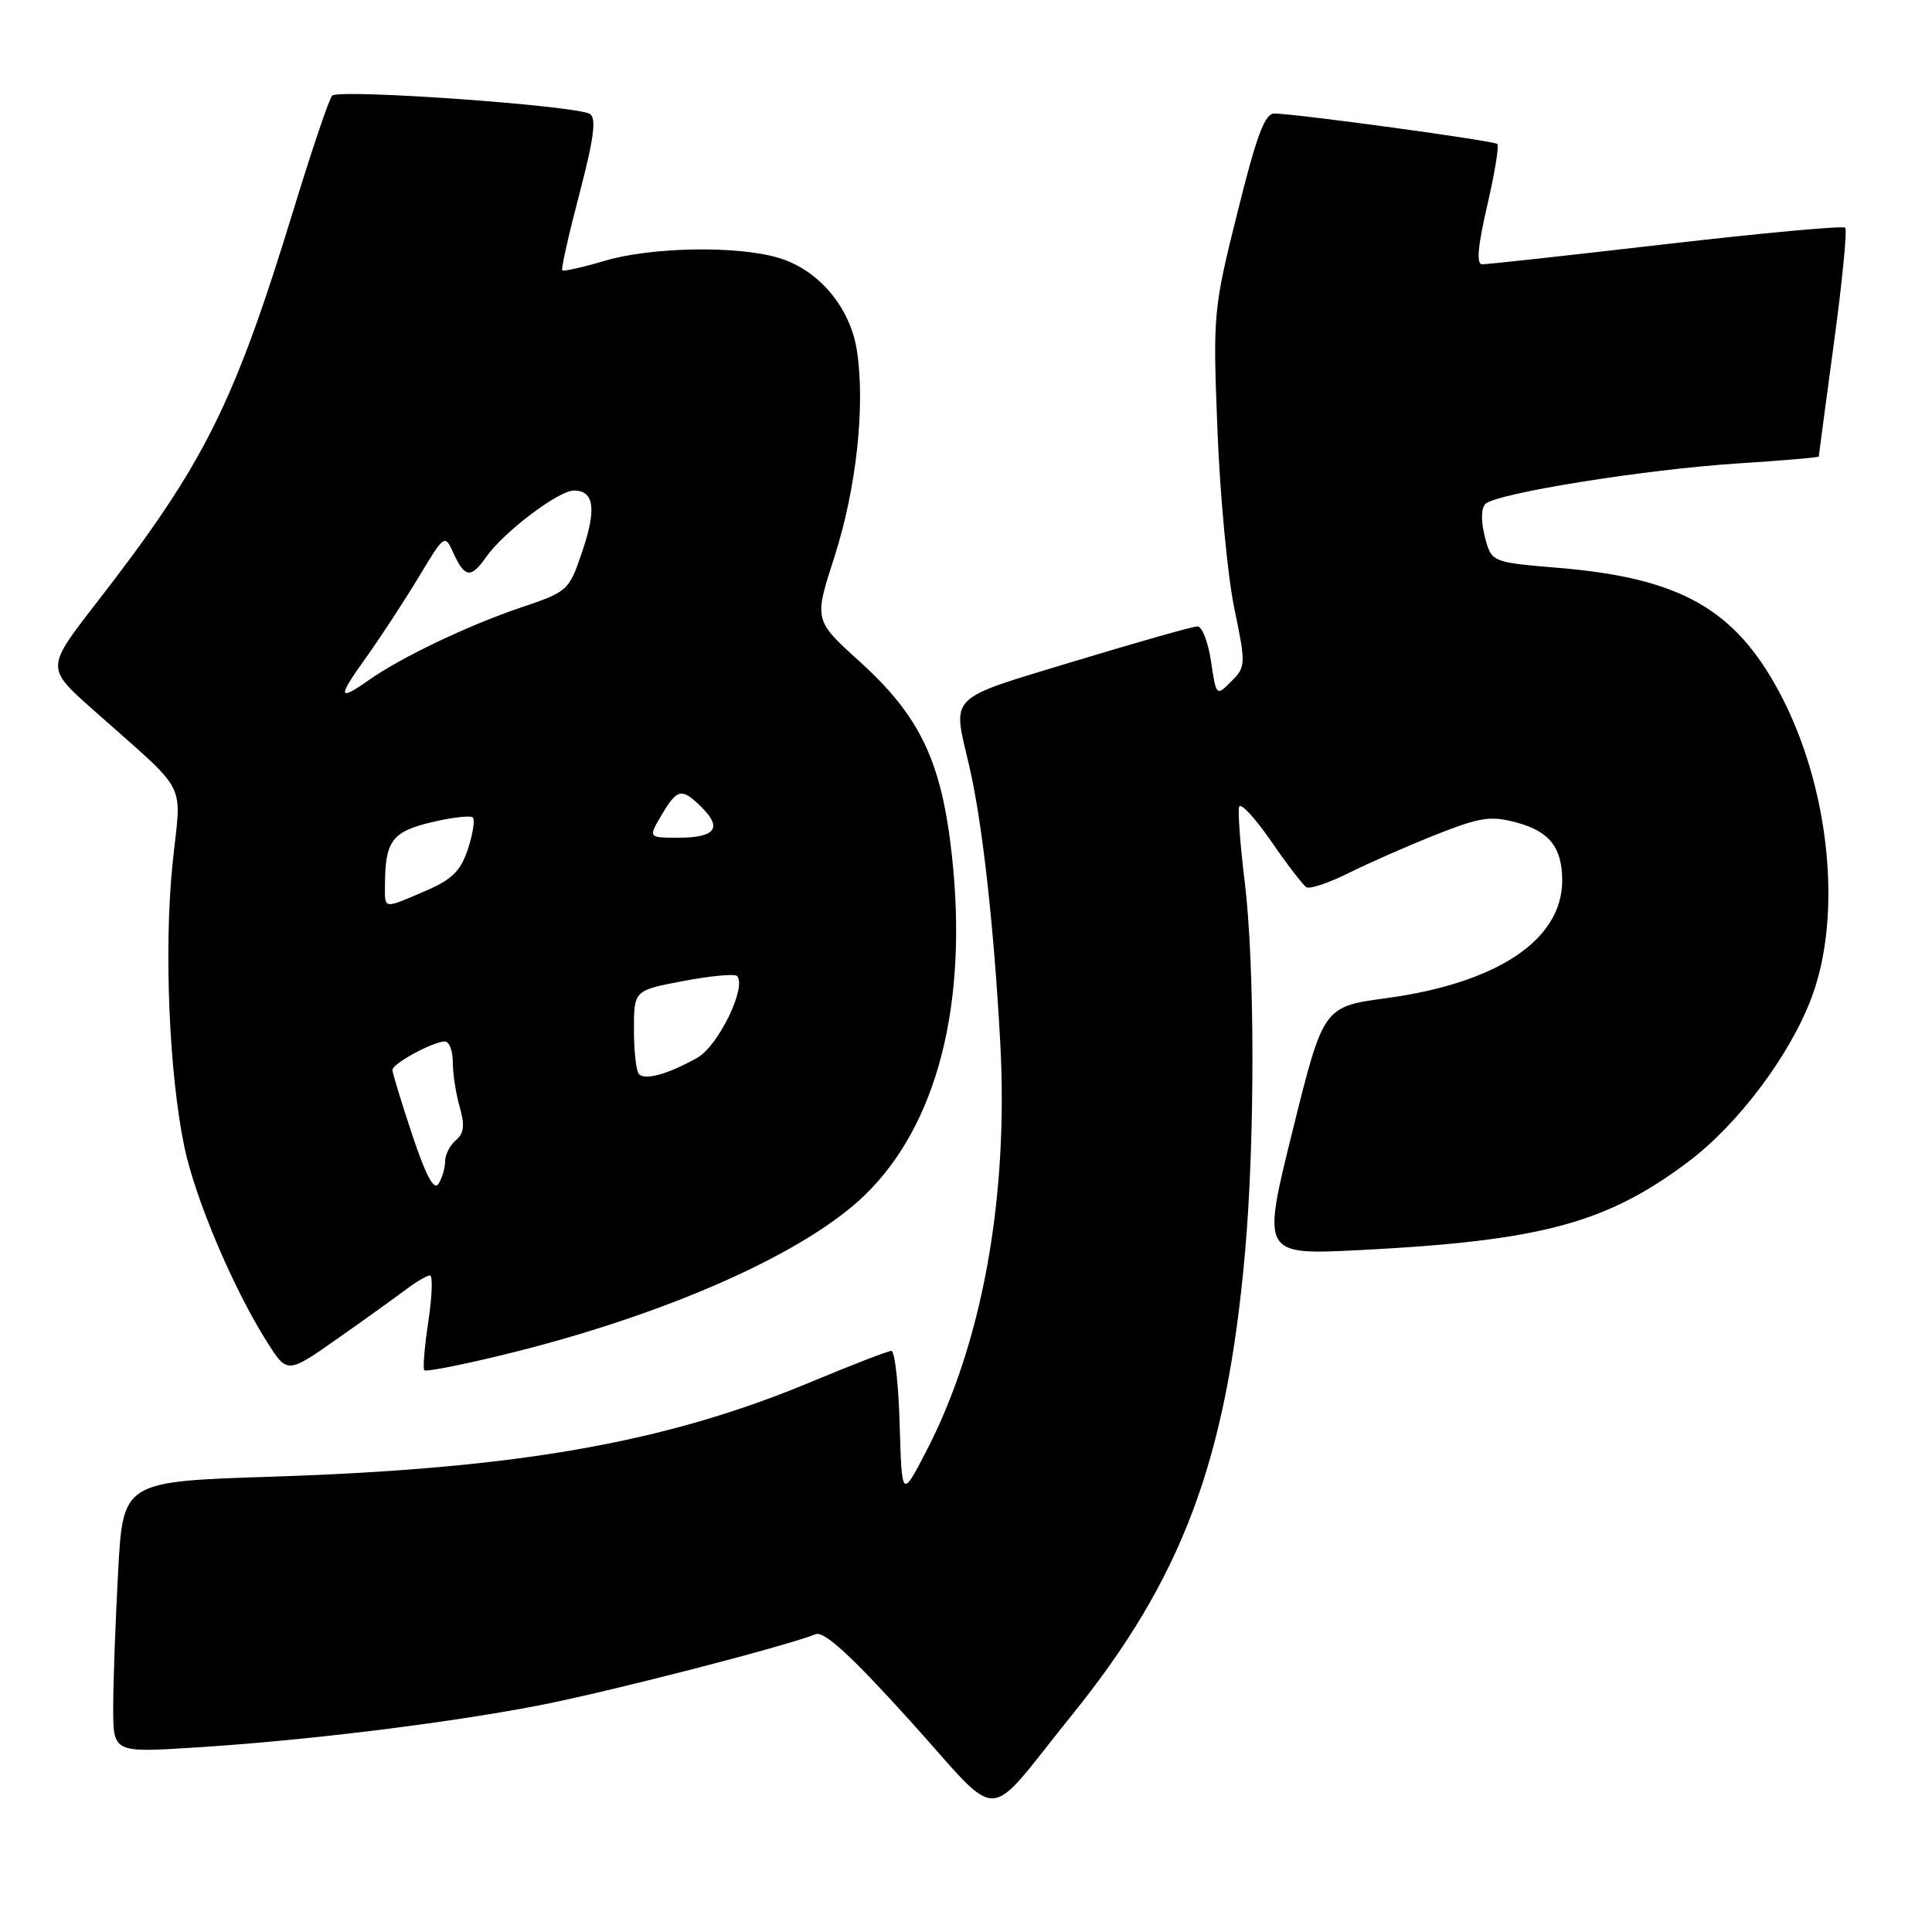 <?xml version="1.0" encoding="UTF-8" standalone="no"?>
<!DOCTYPE svg PUBLIC "-//W3C//DTD SVG 1.1//EN" "http://www.w3.org/Graphics/SVG/1.1/DTD/svg11.dtd" >
<svg xmlns="http://www.w3.org/2000/svg" xmlns:xlink="http://www.w3.org/1999/xlink" version="1.1" viewBox="0 0 256 256">
 <g >
 <path fill="currentColor"
d=" M 141.95 227.36 C 156.67 209.15 162.50 193.61 164.97 166.00 C 166.30 151.06 166.28 127.82 164.92 116.73 C 164.33 111.91 164.00 107.49 164.20 106.90 C 164.39 106.32 166.29 108.36 168.42 111.45 C 170.54 114.53 172.65 117.28 173.10 117.56 C 173.56 117.84 176.08 116.99 178.71 115.68 C 181.35 114.36 186.54 112.08 190.26 110.60 C 196.16 108.27 197.53 108.06 200.99 109.00 C 205.32 110.16 207.00 112.32 207.00 116.68 C 206.99 124.53 198.44 130.25 183.71 132.26 C 175.35 133.39 175.35 133.39 171.27 149.85 C 167.19 166.30 167.19 166.30 180.22 165.64 C 204.24 164.42 212.91 162.08 223.77 153.89 C 230.35 148.92 237.16 139.84 240.03 132.22 C 244.20 121.17 242.42 104.19 235.79 91.76 C 229.90 80.70 222.62 76.59 206.55 75.25 C 197.62 74.50 197.62 74.50 196.75 71.11 C 196.22 69.06 196.25 67.35 196.82 66.78 C 198.23 65.37 217.94 62.20 230.25 61.41 C 236.16 61.03 241.00 60.62 241.00 60.49 C 241.00 60.37 241.90 53.61 243.00 45.47 C 244.11 37.33 244.78 30.45 244.50 30.17 C 244.22 29.89 233.53 30.87 220.75 32.35 C 207.96 33.83 197.00 35.04 196.38 35.02 C 195.61 35.01 195.82 32.59 197.06 27.26 C 198.05 23.00 198.65 19.32 198.41 19.08 C 197.98 18.65 172.17 15.12 168.87 15.04 C 167.60 15.01 166.51 17.92 163.97 28.14 C 160.76 41.03 160.71 41.59 161.32 57.03 C 161.66 65.70 162.66 76.28 163.54 80.54 C 165.10 88.07 165.08 88.36 163.15 90.29 C 161.17 92.28 161.16 92.27 160.47 87.64 C 160.09 85.09 159.28 83.00 158.68 83.00 C 158.07 83.00 150.70 85.09 142.29 87.64 C 125.31 92.80 126.19 91.92 128.43 101.50 C 130.14 108.80 131.69 122.61 132.53 138.00 C 133.67 158.74 130.15 178.10 122.63 192.50 C 119.50 198.50 119.50 198.50 119.21 188.75 C 119.06 183.39 118.56 179.00 118.12 179.00 C 117.68 179.00 112.91 180.84 107.52 183.09 C 88.18 191.17 68.57 194.62 35.94 195.67 C 16.29 196.31 16.29 196.31 15.65 208.31 C 15.29 214.91 15.00 223.00 15.00 226.28 C 15.00 232.24 15.00 232.24 25.75 231.56 C 40.48 230.64 58.98 228.37 71.38 225.98 C 80.53 224.21 103.79 218.23 108.08 216.54 C 109.20 216.10 112.77 219.36 120.58 228.00 C 133.03 241.78 130.22 241.87 141.95 227.36 Z  M 53.88 170.80 C 55.20 169.81 56.59 169.00 56.97 169.00 C 57.36 169.00 57.26 171.74 56.76 175.08 C 56.25 178.43 56.01 181.35 56.23 181.57 C 56.45 181.78 61.10 180.88 66.56 179.55 C 87.98 174.35 106.60 166.13 114.61 158.34 C 124.18 149.04 128.28 133.09 126.14 113.44 C 124.78 100.91 121.94 94.92 113.87 87.62 C 107.86 82.18 107.86 82.18 110.55 73.84 C 113.46 64.81 114.66 53.89 113.56 46.54 C 112.69 40.75 108.51 35.77 103.18 34.17 C 97.67 32.52 86.32 32.72 80.08 34.57 C 77.18 35.43 74.67 35.99 74.50 35.82 C 74.33 35.64 75.36 31.08 76.78 25.67 C 78.70 18.32 79.05 15.65 78.16 15.10 C 76.34 13.98 44.84 11.74 44.01 12.68 C 43.60 13.13 41.38 19.70 39.05 27.29 C 30.96 53.75 27.14 61.38 12.69 80.00 C 6.10 88.50 6.10 88.50 12.28 94.00 C 25.30 105.59 24.02 103.12 22.86 114.50 C 21.71 125.78 22.41 142.34 24.44 152.02 C 25.89 158.90 30.89 170.70 35.36 177.78 C 38.06 182.06 38.06 182.06 44.78 177.33 C 48.48 174.73 52.57 171.79 53.88 170.80 Z  M 54.62 150.36 C 53.18 146.03 52.00 142.17 52.00 141.77 C 52.00 140.93 57.40 138.00 58.95 138.00 C 59.53 138.00 60.00 139.24 60.00 140.76 C 60.00 142.27 60.41 144.95 60.92 146.70 C 61.60 149.11 61.48 150.19 60.42 151.07 C 59.64 151.72 58.99 152.98 58.98 153.87 C 58.98 154.77 58.58 156.11 58.10 156.86 C 57.51 157.81 56.43 155.80 54.62 150.36 Z  M 84.68 142.34 C 84.30 141.97 84.00 139.32 84.00 136.45 C 84.00 131.23 84.00 131.23 90.54 129.99 C 94.14 129.31 97.34 129.01 97.65 129.32 C 99.01 130.68 95.21 138.56 92.42 140.14 C 88.58 142.31 85.52 143.18 84.68 142.34 Z  M 51.01 117.25 C 51.04 111.43 51.94 110.21 57.15 108.96 C 59.88 108.31 62.35 108.02 62.65 108.32 C 62.95 108.62 62.66 110.51 62.00 112.51 C 61.03 115.43 59.89 116.55 56.31 118.08 C 50.72 120.48 51.00 120.52 51.01 117.25 Z  M 87.66 108.00 C 89.76 104.45 90.35 104.35 93.04 107.04 C 95.74 109.74 94.74 111.00 89.88 111.00 C 85.89 111.00 85.89 111.00 87.66 108.00 Z  M 48.47 87.18 C 50.37 84.53 53.50 79.74 55.43 76.55 C 58.93 70.74 58.93 70.74 60.12 73.37 C 61.59 76.58 62.43 76.66 64.44 73.78 C 66.73 70.51 74.01 65.00 76.03 65.00 C 78.74 65.00 79.07 67.44 77.13 73.14 C 75.39 78.28 75.25 78.40 68.93 80.53 C 62.00 82.88 53.11 87.12 48.85 90.13 C 44.78 93.00 44.70 92.42 48.47 87.18 Z "/>
</g>
</svg>
